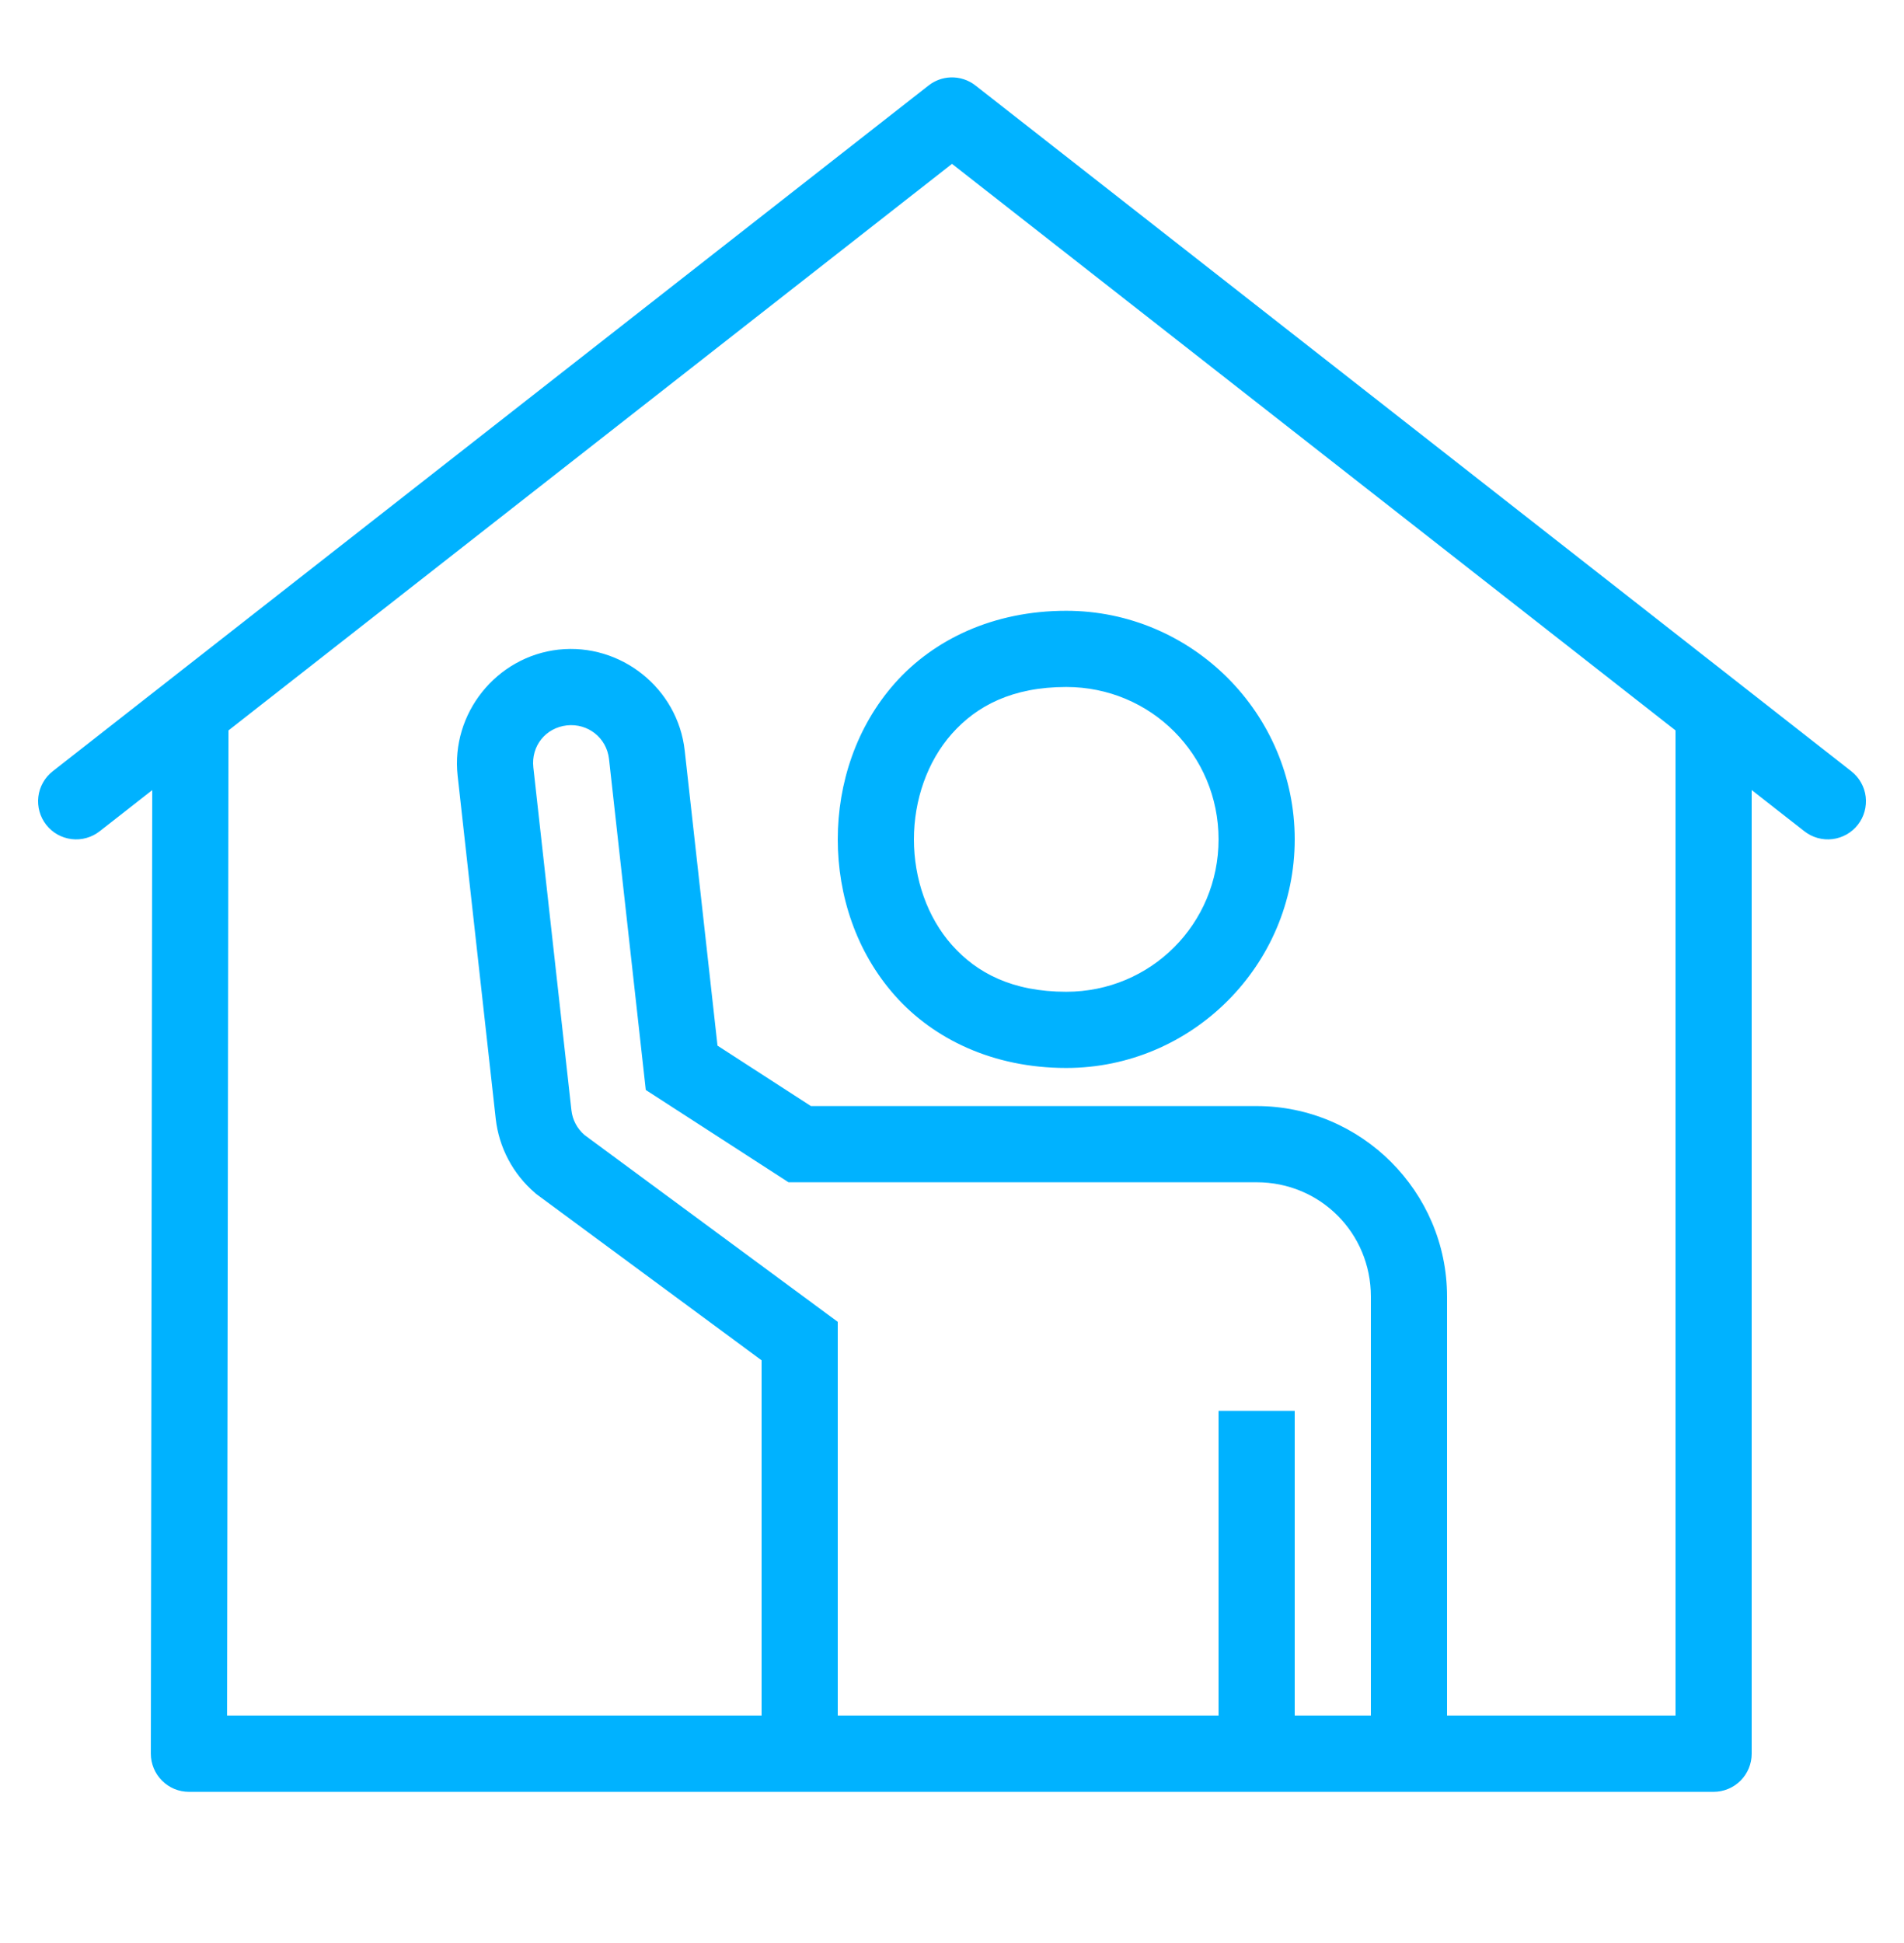 <svg width="50" height="51" viewBox="0 0 50 51" fill="none" xmlns="http://www.w3.org/2000/svg">
<path d="M24.965 2.032C24.754 2.039 24.55 2.114 24.383 2.245L1.383 20.245C1.28 20.326 1.193 20.426 1.129 20.541C1.064 20.655 1.023 20.781 1.007 20.912C0.991 21.042 1.002 21.174 1.037 21.301C1.072 21.427 1.132 21.546 1.213 21.649C1.294 21.753 1.395 21.839 1.509 21.904C1.624 21.968 1.75 22.009 1.88 22.025C2.011 22.041 2.143 22.031 2.269 21.995C2.396 21.96 2.514 21.9 2.618 21.819L3.998 20.739L3.961 46.03C3.961 46.161 3.987 46.292 4.037 46.413C4.087 46.535 4.161 46.645 4.254 46.738C4.346 46.831 4.457 46.905 4.578 46.956C4.7 47.006 4.83 47.032 4.961 47.032H45C45.266 47.032 45.52 46.926 45.708 46.739C45.895 46.551 46 46.297 46 46.032V20.737L47.383 21.819C47.487 21.9 47.605 21.96 47.731 21.995C47.858 22.031 47.99 22.041 48.121 22.025C48.251 22.009 48.377 21.968 48.492 21.903C48.606 21.839 48.707 21.753 48.788 21.649C48.869 21.546 48.929 21.427 48.964 21.301C48.999 21.174 49.009 21.042 48.994 20.912C48.978 20.781 48.937 20.655 48.872 20.541C48.807 20.426 48.721 20.326 48.618 20.245L25.618 2.245C25.432 2.099 25.201 2.024 24.965 2.032ZM25 4.301L44 19.171V45.032H38V34.032C38 31.282 35.75 29.032 33 29.032H23H21.295L18.842 27.446L17.981 19.702C17.799 18.061 16.299 16.875 14.672 17.051H14.67H14.668C13.034 17.233 11.836 18.729 12.018 20.364L13.018 29.364C13.102 30.119 13.47 30.814 14.047 31.309L14.075 31.335L20 35.706V45.032H5.963L6 19.172L25 4.301ZM28 16.032C26.084 16.032 24.519 16.787 23.502 17.93C22.486 19.074 22 20.56 22 22.032C22 23.504 22.486 24.99 23.502 26.133C24.519 27.277 26.084 28.032 28 28.032C31.302 28.032 34 25.334 34 22.032C34 18.73 31.302 16.032 28 16.032ZM28 18.032C30.221 18.032 32 19.811 32 22.032C32 24.253 30.221 26.032 28 26.032C26.584 26.032 25.648 25.537 24.998 24.805C24.348 24.074 24 23.06 24 22.032C24 21.004 24.348 19.99 24.998 19.258C25.648 18.527 26.584 18.032 28 18.032ZM14.887 19.04C15.438 18.98 15.931 19.365 15.993 19.922L16.959 28.61L20.706 31.032H23H33C34.669 31.032 36 32.363 36 34.032V45.032H34V37.032H32V45.032H22V34.696L15.35 29.792L15.348 29.79C15.157 29.625 15.034 29.395 15.006 29.143L14.006 20.143C13.944 19.583 14.327 19.103 14.887 19.04Z" fill="#00B2FF"/>
</svg>
